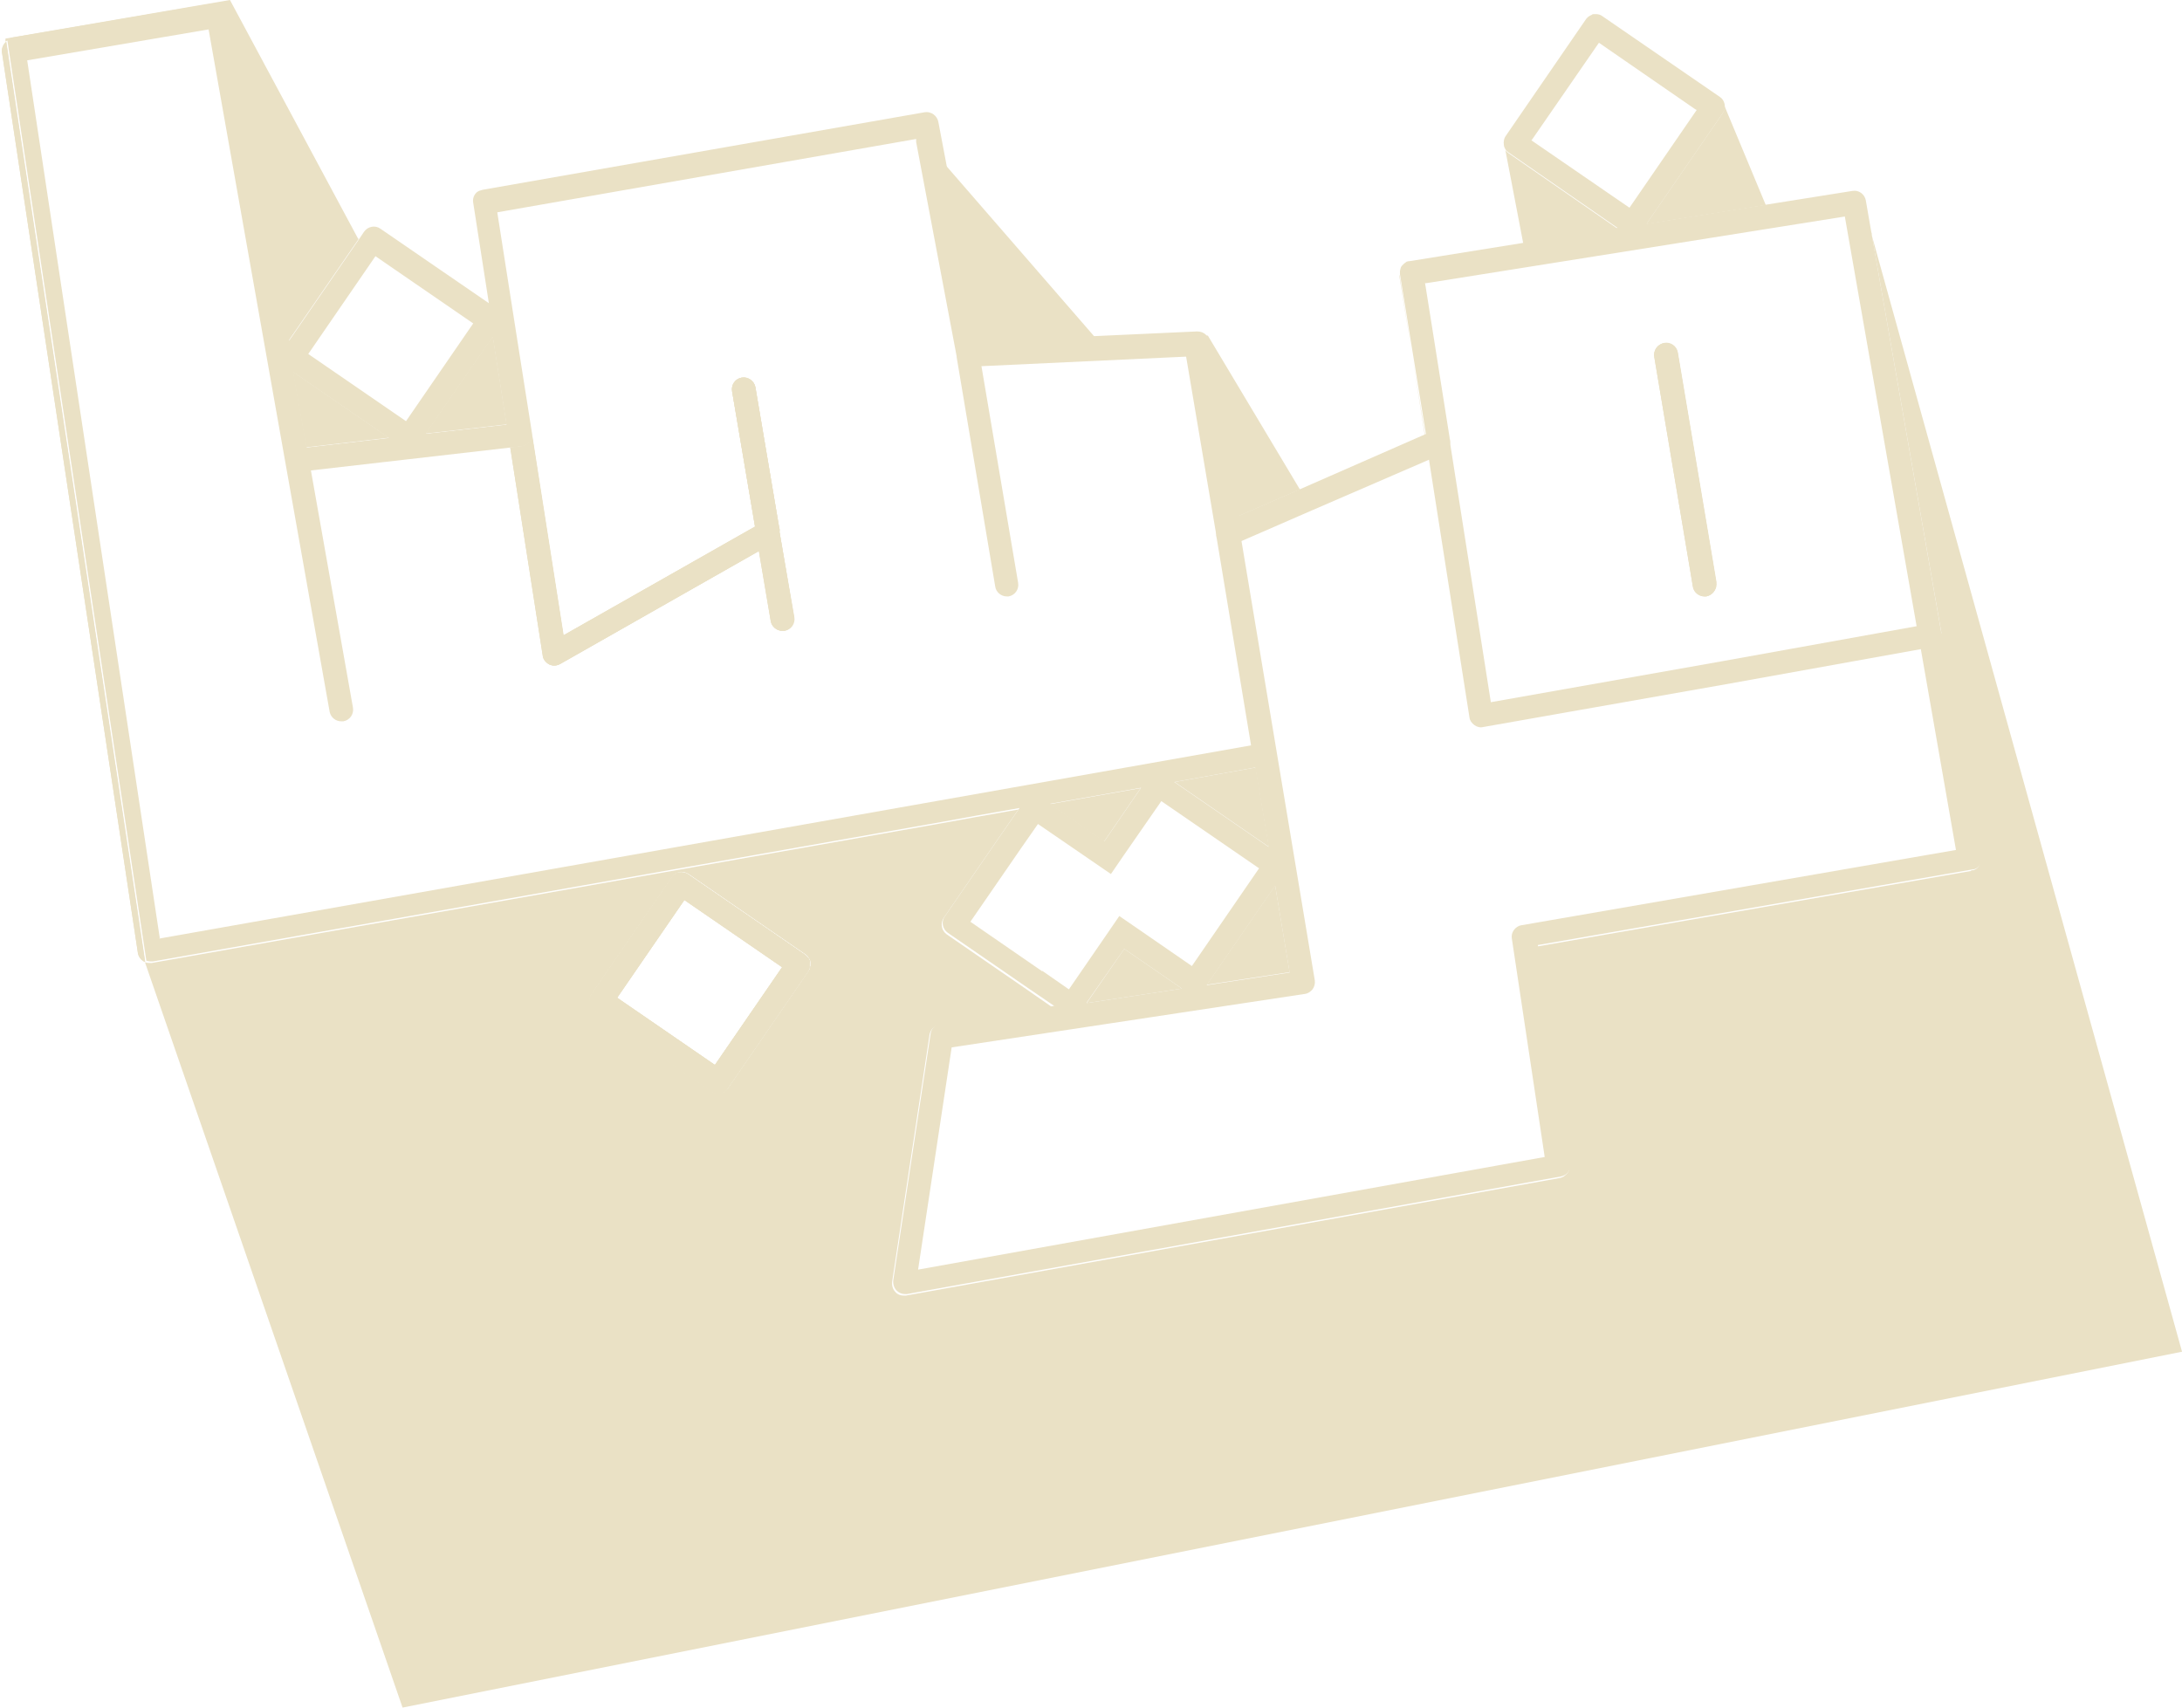 <svg width="69" height="54" viewBox="0 0 69 54" fill="none" xmlns="http://www.w3.org/2000/svg">
<path d="M25.614 30.429C25.614 30.429 25.614 30.381 25.602 30.369C25.59 30.333 25.566 30.297 25.53 30.26C25.53 30.26 25.517 30.248 25.506 30.236C25.493 30.224 25.481 30.212 25.469 30.2L21.762 27.652C21.678 27.592 21.569 27.58 21.46 27.592C21.436 27.592 21.4 27.604 21.376 27.628C21.364 27.628 21.352 27.64 21.34 27.652C21.328 27.664 21.315 27.664 21.303 27.676C21.291 27.676 21.279 27.7 21.267 27.712C21.255 27.724 21.243 27.737 21.243 27.749L18.695 31.456C18.635 31.54 18.623 31.637 18.635 31.733C18.647 31.83 18.707 31.915 18.792 31.975L22.499 34.523C22.559 34.559 22.632 34.595 22.704 34.595C22.825 34.595 22.933 34.535 23.006 34.426L25.554 30.719C25.554 30.719 25.578 30.683 25.578 30.671C25.578 30.647 25.59 30.635 25.602 30.622C25.602 30.622 25.602 30.61 25.602 30.598C25.602 30.598 25.602 30.598 25.602 30.586C25.602 30.586 25.602 30.49 25.602 30.441L25.614 30.429ZM22.607 33.678L19.516 31.552L21.642 28.461L24.733 30.586L22.607 33.678ZM40.322 28.002L38.16 31.142L40.781 30.743L40.322 27.99V28.002ZM39.706 24.271L37.146 24.73L40.128 26.783L39.706 24.271ZM33.197 25.43L33.246 25.466L34.912 26.614L36.071 24.923L33.197 25.43ZM38.209 10.614H38.1C38.1 10.614 38.124 10.65 38.136 10.662C38.16 10.687 38.172 10.723 38.184 10.747C38.184 10.759 38.196 10.783 38.196 10.807L39.126 16.338L41.107 15.48L38.196 10.614H38.209ZM38.969 17.219C38.969 17.219 38.993 17.219 39.005 17.207C38.993 17.207 38.981 17.207 38.969 17.219ZM38.474 16.941V16.966C38.474 16.953 38.474 16.941 38.462 16.917L38.474 16.941ZM38.474 16.821C38.474 16.821 38.474 16.881 38.474 16.905C38.474 16.917 38.474 16.929 38.474 16.929C38.474 16.929 38.474 16.845 38.474 16.809V16.821ZM29.865 5.168L30.915 10.844L34.634 10.674L29.865 5.18V5.168ZM47.7 4.842C47.7 4.842 47.627 4.782 47.603 4.746L48.17 7.704L51.153 7.233L47.7 4.842ZM54.522 3.297C54.546 3.393 54.522 3.514 54.462 3.598L52.059 7.088L55.838 6.484L54.51 3.297H54.522ZM62.335 27.543C62.335 27.543 62.383 27.543 62.407 27.519C62.383 27.519 62.359 27.531 62.335 27.531V27.543ZM25.107 19.513L24.648 16.809V16.736L23.887 12.244C23.851 12.051 23.658 11.906 23.453 11.942C23.247 11.979 23.115 12.172 23.151 12.377L23.875 16.652L17.814 20.093L16.811 13.705C16.836 13.911 16.691 14.092 16.485 14.116L16.135 14.152L17.162 20.733C17.174 20.854 17.258 20.95 17.367 21.011C17.415 21.035 17.476 21.047 17.524 21.047C17.584 21.047 17.645 21.035 17.705 20.999L23.996 17.424L24.37 19.634C24.395 19.815 24.564 19.948 24.733 19.948C24.757 19.948 24.769 19.948 24.793 19.948C24.998 19.912 25.131 19.719 25.095 19.513H25.107ZM15.58 10.65L13.467 13.705L16.014 13.415L15.58 10.638V10.65ZM9.264 11.761L9.687 14.14L12.283 13.838L9.264 11.761ZM11.317 7.535L7.272 0L0.172 1.22V1.316C0.232 1.28 0.293 1.244 0.365 1.232L6.825 0.133C6.825 0.133 6.91 0.133 6.958 0.133C6.982 0.133 6.994 0.133 7.019 0.157C7.079 0.169 7.127 0.217 7.175 0.266C7.187 0.278 7.2 0.302 7.212 0.314C7.236 0.35 7.248 0.398 7.26 0.435L9.095 10.819L11.341 7.559L11.317 7.535ZM54.268 18.415L53.049 11.157C53.013 10.952 52.819 10.819 52.614 10.855C52.409 10.892 52.276 11.085 52.312 11.29L53.532 18.547C53.556 18.729 53.725 18.861 53.894 18.861C53.918 18.861 53.93 18.861 53.955 18.861C54.16 18.825 54.293 18.632 54.256 18.427L54.268 18.415Z" fill="#EAE1C5"/>
<path d="M37.375 31.262L34.368 31.721L34.38 31.697L35.551 30.007L37.375 31.262Z" fill="#EAE1C5"/>
<path d="M59.171 7.317L61.393 20.02L62.637 27.108C62.649 27.205 62.637 27.302 62.576 27.386C62.54 27.447 62.48 27.495 62.407 27.519C62.383 27.519 62.359 27.531 62.335 27.543L48.593 29.934L49.632 36.829C49.644 36.938 49.62 37.046 49.547 37.119C49.523 37.143 49.487 37.179 49.451 37.203C49.414 37.227 49.366 37.24 49.33 37.252L28.645 40.971C28.645 40.971 28.597 40.971 28.573 40.971C28.476 40.971 28.38 40.934 28.319 40.862C28.235 40.778 28.199 40.657 28.211 40.536L29.394 32.724C29.418 32.566 29.539 32.434 29.708 32.41L30.903 32.228L31.99 32.071L33.318 31.866H33.294L32.497 31.311L29.938 29.548C29.768 29.427 29.732 29.198 29.841 29.029L31.652 26.396L32.171 25.647L32.208 25.599L30.843 25.841L29.78 26.034L4.797 30.453C4.797 30.453 4.761 30.453 4.737 30.453C4.688 30.453 4.64 30.453 4.592 30.429V30.453L12.73 54L69.001 42.746L59.159 7.329L59.171 7.317ZM25.614 30.562C25.614 30.562 25.614 30.574 25.614 30.586C25.614 30.586 25.614 30.598 25.614 30.61C25.614 30.622 25.602 30.646 25.59 30.659C25.59 30.671 25.578 30.695 25.566 30.707L23.018 34.414C22.946 34.523 22.825 34.583 22.717 34.583C22.644 34.583 22.572 34.559 22.511 34.511L18.804 31.963C18.72 31.902 18.671 31.818 18.647 31.721C18.635 31.625 18.647 31.528 18.707 31.444L21.255 27.736C21.255 27.736 21.267 27.712 21.28 27.7C21.28 27.7 21.304 27.676 21.316 27.664C21.316 27.652 21.34 27.652 21.352 27.64C21.364 27.64 21.376 27.628 21.388 27.616C21.412 27.604 21.449 27.591 21.473 27.579C21.569 27.555 21.678 27.579 21.775 27.64L25.482 30.188C25.482 30.188 25.506 30.212 25.518 30.224C25.518 30.224 25.53 30.224 25.542 30.248C25.566 30.284 25.59 30.32 25.614 30.357C25.614 30.381 25.627 30.405 25.627 30.417C25.627 30.465 25.627 30.514 25.627 30.55L25.614 30.562Z" fill="#EAE1C5"/>
<path d="M54.269 18.415L53.049 11.158C53.013 10.952 52.819 10.819 52.614 10.856C52.409 10.892 52.276 11.085 52.312 11.29L53.532 18.547C53.556 18.729 53.725 18.861 53.894 18.861C53.918 18.861 53.931 18.861 53.955 18.861C54.16 18.825 54.293 18.632 54.257 18.427L54.269 18.415ZM54.269 18.415L53.049 11.158C53.013 10.952 52.819 10.819 52.614 10.856C52.409 10.892 52.276 11.085 52.312 11.29L53.532 18.547C53.556 18.729 53.725 18.861 53.894 18.861C53.918 18.861 53.931 18.861 53.955 18.861C54.16 18.825 54.293 18.632 54.257 18.427L54.269 18.415ZM54.269 18.415L53.049 11.158C53.013 10.952 52.819 10.819 52.614 10.856C52.409 10.892 52.276 11.085 52.312 11.29L53.532 18.547C53.556 18.729 53.725 18.861 53.894 18.861C53.918 18.861 53.931 18.861 53.955 18.861C54.16 18.825 54.293 18.632 54.257 18.427L54.269 18.415ZM54.269 18.415L53.049 11.158C53.013 10.952 52.819 10.819 52.614 10.856C52.409 10.892 52.276 11.085 52.312 11.29L53.532 18.547C53.556 18.729 53.725 18.861 53.894 18.861C53.918 18.861 53.931 18.861 53.955 18.861C54.16 18.825 54.293 18.632 54.257 18.427L54.269 18.415ZM54.269 18.415L53.049 11.158C53.013 10.952 52.819 10.819 52.614 10.856C52.409 10.892 52.276 11.085 52.312 11.29L53.532 18.547C53.556 18.729 53.725 18.861 53.894 18.861C53.918 18.861 53.931 18.861 53.955 18.861C54.16 18.825 54.293 18.632 54.257 18.427L54.269 18.415ZM54.269 18.415L53.049 11.158C53.013 10.952 52.819 10.819 52.614 10.856C52.409 10.892 52.276 11.085 52.312 11.29L53.532 18.547C53.556 18.729 53.725 18.861 53.894 18.861C53.918 18.861 53.931 18.861 53.955 18.861C54.16 18.825 54.293 18.632 54.257 18.427L54.269 18.415ZM54.269 18.415L53.049 11.158C53.013 10.952 52.819 10.819 52.614 10.856C52.409 10.892 52.276 11.085 52.312 11.29L53.532 18.547C53.556 18.729 53.725 18.861 53.894 18.861C53.918 18.861 53.931 18.861 53.955 18.861C54.16 18.825 54.293 18.632 54.257 18.427L54.269 18.415ZM54.269 18.415L53.049 11.158C53.013 10.952 52.819 10.819 52.614 10.856C52.409 10.892 52.276 11.085 52.312 11.29L53.532 18.547C53.556 18.729 53.725 18.861 53.894 18.861C53.918 18.861 53.931 18.861 53.955 18.861C54.16 18.825 54.293 18.632 54.257 18.427L54.269 18.415ZM54.269 18.415L53.049 11.158C53.013 10.952 52.819 10.819 52.614 10.856C52.409 10.892 52.276 11.085 52.312 11.29L53.532 18.547C53.556 18.729 53.725 18.861 53.894 18.861C53.918 18.861 53.931 18.861 53.955 18.861C54.16 18.825 54.293 18.632 54.257 18.427L54.269 18.415ZM54.269 18.415L53.049 11.158C53.013 10.952 52.819 10.819 52.614 10.856C52.409 10.892 52.276 11.085 52.312 11.29L53.532 18.547C53.556 18.729 53.725 18.861 53.894 18.861C53.918 18.861 53.931 18.861 53.955 18.861C54.16 18.825 54.293 18.632 54.257 18.427L54.269 18.415ZM0.196 1.316C0.1 1.401 0.051 1.522 0.063 1.654L4.362 30.14C4.374 30.236 4.434 30.321 4.519 30.381C4.543 30.393 4.567 30.405 4.592 30.417L0.196 1.304V1.316ZM9.265 11.761L9.687 14.14L12.283 13.838L9.265 11.761ZM15.58 10.65L13.467 13.705L16.015 13.416L15.58 10.638V10.65ZM25.107 19.514L24.648 16.809V16.736L23.888 12.244C23.851 12.051 23.658 11.906 23.453 11.942C23.248 11.979 23.115 12.172 23.151 12.377L23.875 16.652L17.814 20.093L16.811 13.705C16.836 13.911 16.691 14.092 16.485 14.116L16.135 14.152L17.162 20.733C17.174 20.854 17.258 20.95 17.367 21.011C17.415 21.035 17.476 21.047 17.524 21.047C17.584 21.047 17.645 21.035 17.705 20.999L23.996 17.424L24.371 19.634C24.395 19.815 24.564 19.948 24.733 19.948C24.757 19.948 24.769 19.948 24.793 19.948C24.998 19.912 25.131 19.719 25.095 19.514H25.107ZM38.474 16.821C38.474 16.821 38.474 16.881 38.474 16.905C38.474 16.917 38.474 16.929 38.474 16.929C38.474 16.929 38.474 16.845 38.474 16.809V16.821ZM54.269 18.415L53.049 11.158C53.013 10.952 52.819 10.819 52.614 10.856C52.409 10.892 52.276 11.085 52.312 11.29L53.532 18.547C53.556 18.729 53.725 18.861 53.894 18.861C53.918 18.861 53.931 18.861 53.955 18.861C54.16 18.825 54.293 18.632 54.257 18.427L54.269 18.415ZM54.269 18.415L53.049 11.158C53.013 10.952 52.819 10.819 52.614 10.856C52.409 10.892 52.276 11.085 52.312 11.29L53.532 18.547C53.556 18.729 53.725 18.861 53.894 18.861C53.918 18.861 53.931 18.861 53.955 18.861C54.16 18.825 54.293 18.632 54.257 18.427L54.269 18.415ZM62.335 27.543C62.335 27.543 62.383 27.543 62.407 27.519C62.383 27.519 62.359 27.531 62.335 27.531V27.543ZM54.269 18.415L53.049 11.158C53.013 10.952 52.819 10.819 52.614 10.856C52.409 10.892 52.276 11.085 52.312 11.29L53.532 18.547C53.556 18.729 53.725 18.861 53.894 18.861C53.918 18.861 53.931 18.861 53.955 18.861C54.16 18.825 54.293 18.632 54.257 18.427L54.269 18.415ZM54.269 18.415L53.049 11.158C53.013 10.952 52.819 10.819 52.614 10.856C52.409 10.892 52.276 11.085 52.312 11.29L53.532 18.547C53.556 18.729 53.725 18.861 53.894 18.861C53.918 18.861 53.931 18.861 53.955 18.861C54.16 18.825 54.293 18.632 54.257 18.427L54.269 18.415ZM54.269 18.415L53.049 11.158C53.013 10.952 52.819 10.819 52.614 10.856C52.409 10.892 52.276 11.085 52.312 11.29L53.532 18.547C53.556 18.729 53.725 18.861 53.894 18.861C53.918 18.861 53.931 18.861 53.955 18.861C54.16 18.825 54.293 18.632 54.257 18.427L54.269 18.415ZM54.269 18.415L53.049 11.158C53.013 10.952 52.819 10.819 52.614 10.856C52.409 10.892 52.276 11.085 52.312 11.29L53.532 18.547C53.556 18.729 53.725 18.861 53.894 18.861C53.918 18.861 53.931 18.861 53.955 18.861C54.16 18.825 54.293 18.632 54.257 18.427L54.269 18.415ZM54.269 18.415L53.049 11.158C53.013 10.952 52.819 10.819 52.614 10.856C52.409 10.892 52.276 11.085 52.312 11.29L53.532 18.547C53.556 18.729 53.725 18.861 53.894 18.861C53.918 18.861 53.931 18.861 53.955 18.861C54.16 18.825 54.293 18.632 54.257 18.427L54.269 18.415ZM54.269 18.415L53.049 11.158C53.013 10.952 52.819 10.819 52.614 10.856C52.409 10.892 52.276 11.085 52.312 11.29L53.532 18.547C53.556 18.729 53.725 18.861 53.894 18.861C53.918 18.861 53.931 18.861 53.955 18.861C54.16 18.825 54.293 18.632 54.257 18.427L54.269 18.415ZM54.269 18.415L53.049 11.158C53.013 10.952 52.819 10.819 52.614 10.856C52.409 10.892 52.276 11.085 52.312 11.29L53.532 18.547C53.556 18.729 53.725 18.861 53.894 18.861C53.918 18.861 53.931 18.861 53.955 18.861C54.16 18.825 54.293 18.632 54.257 18.427L54.269 18.415ZM54.269 18.415L53.049 11.158C53.013 10.952 52.819 10.819 52.614 10.856C52.409 10.892 52.276 11.085 52.312 11.29L53.532 18.547C53.556 18.729 53.725 18.861 53.894 18.861C53.918 18.861 53.931 18.861 53.955 18.861C54.16 18.825 54.293 18.632 54.257 18.427L54.269 18.415ZM54.269 18.415L53.049 11.158C53.013 10.952 52.819 10.819 52.614 10.856C52.409 10.892 52.276 11.085 52.312 11.29L53.532 18.547C53.556 18.729 53.725 18.861 53.894 18.861C53.918 18.861 53.931 18.861 53.955 18.861C54.16 18.825 54.293 18.632 54.257 18.427L54.269 18.415ZM54.269 18.415L53.049 11.158C53.013 10.952 52.819 10.819 52.614 10.856C52.409 10.892 52.276 11.085 52.312 11.29L53.532 18.547C53.556 18.729 53.725 18.861 53.894 18.861C53.918 18.861 53.931 18.861 53.955 18.861C54.16 18.825 54.293 18.632 54.257 18.427L54.269 18.415ZM54.269 18.415L53.049 11.158C53.013 10.952 52.819 10.819 52.614 10.856C52.409 10.892 52.276 11.085 52.312 11.29L53.532 18.547C53.556 18.729 53.725 18.861 53.894 18.861C53.918 18.861 53.931 18.861 53.955 18.861C54.16 18.825 54.293 18.632 54.257 18.427L54.269 18.415Z" fill="#EAE1C5"/>
<path d="M38.474 16.941V16.965C38.474 16.953 38.474 16.941 38.462 16.917L38.474 16.941Z" fill="#EAE1C5"/>
<path d="M15.591 10.638L15.579 10.65V10.638H15.591Z" fill="#EAE1C5"/>
<path d="M38.497 16.99C38.497 16.978 38.497 16.966 38.485 16.941C38.485 16.953 38.485 16.978 38.497 16.99Z" fill="#EAE1C5"/>
<path d="M39.005 17.219C39.005 17.219 38.981 17.219 38.969 17.231C38.969 17.231 38.993 17.231 39.005 17.219Z" fill="#EAE1C5"/>
<path d="M25.613 30.429C25.613 30.429 25.613 30.381 25.601 30.369C25.589 30.333 25.565 30.296 25.529 30.26C25.529 30.26 25.517 30.248 25.505 30.236C25.493 30.224 25.481 30.212 25.468 30.2L21.762 27.652C21.677 27.592 21.568 27.579 21.46 27.592C21.436 27.592 21.399 27.604 21.375 27.628C21.363 27.628 21.351 27.64 21.339 27.652C21.327 27.664 21.315 27.664 21.303 27.676C21.291 27.676 21.279 27.7 21.266 27.712C21.254 27.724 21.242 27.736 21.242 27.749L18.694 31.456C18.634 31.54 18.622 31.637 18.634 31.733C18.646 31.83 18.707 31.915 18.791 31.975L22.498 34.523C22.558 34.559 22.631 34.595 22.703 34.595C22.824 34.595 22.933 34.535 23.005 34.426L25.553 30.719C25.553 30.719 25.577 30.683 25.577 30.671C25.577 30.647 25.589 30.635 25.601 30.622C25.601 30.622 25.601 30.61 25.601 30.598C25.601 30.598 25.601 30.586 25.601 30.574C25.601 30.526 25.601 30.49 25.601 30.441L25.613 30.429ZM22.607 33.678L19.516 31.552L21.641 28.461L24.732 30.586L22.607 33.678Z" fill="#EAE1C5"/>
<path d="M38.969 17.219C38.969 17.219 38.993 17.219 39.005 17.207C38.993 17.207 38.981 17.207 38.969 17.219ZM38.474 16.941V16.965C38.474 16.953 38.474 16.941 38.462 16.917L38.474 16.941ZM38.474 16.82C38.474 16.82 38.474 16.881 38.474 16.905C38.474 16.917 38.474 16.929 38.474 16.929C38.474 16.929 38.474 16.845 38.474 16.808V16.82ZM39.706 24.271L40.116 26.782L39.694 24.271H39.706ZM44.258 8.706L45.055 13.765H45.067L44.246 8.706H44.258Z" fill="#EAE1C5"/>
<path d="M15.591 10.638L15.579 10.65V10.638H15.591Z" fill="#EAE1C5"/>
<path d="M24.647 16.809C24.647 16.953 24.587 17.086 24.466 17.159L24.007 17.424L17.716 20.999C17.716 20.999 17.596 21.047 17.535 21.047C17.475 21.047 17.427 21.035 17.378 21.011C17.27 20.962 17.185 20.854 17.173 20.733L16.146 14.152L16.497 14.116C16.702 14.092 16.847 13.911 16.823 13.705L17.825 20.093L23.887 16.652L24.116 16.519C24.297 16.422 24.515 16.483 24.623 16.652C24.635 16.676 24.647 16.712 24.66 16.736V16.809H24.647Z" fill="#EAE1C5"/>
<path d="M15.228 6.05C15.228 6.05 15.144 6.074 15.107 6.098C15.144 6.074 15.192 6.062 15.228 6.05Z" fill="#EAE1C5"/>
<path d="M30.48 10.867C30.48 10.867 30.395 10.904 30.371 10.94C30.407 10.916 30.444 10.892 30.48 10.867Z" fill="#EAE1C5"/>
<path d="M30.48 10.867C30.48 10.867 30.395 10.904 30.371 10.94C30.407 10.916 30.444 10.892 30.48 10.867Z" fill="#EAE1C5"/>
<path d="M38.474 16.941V16.917C38.474 16.917 38.474 16.821 38.474 16.784C38.462 16.833 38.45 16.893 38.474 16.953V16.941Z" fill="#EAE1C5"/>
<path d="M24.805 19.948C24.805 19.948 24.768 19.948 24.744 19.948C24.563 19.948 24.406 19.815 24.382 19.634L24.008 17.424L23.875 16.64L23.151 12.377C23.114 12.172 23.247 11.979 23.452 11.942C23.658 11.906 23.851 12.051 23.887 12.244L24.648 16.736V16.809L25.119 19.513C25.155 19.719 25.022 19.912 24.817 19.948H24.805Z" fill="#EAE1C5"/>
<path d="M53.965 18.849C53.965 18.849 53.929 18.849 53.905 18.849C53.724 18.849 53.567 18.716 53.543 18.535L52.323 11.278C52.287 11.073 52.432 10.88 52.625 10.843C52.83 10.807 53.023 10.94 53.059 11.145L54.279 18.402C54.315 18.608 54.182 18.801 53.977 18.837L53.965 18.849Z" fill="#EAE1C5"/>
<path d="M4.591 30.429C4.591 30.429 4.543 30.405 4.519 30.393C4.434 30.333 4.386 30.248 4.362 30.152L0.063 1.666C0.039 1.534 0.099 1.401 0.196 1.328L4.591 30.442V30.429Z" fill="#EAE1C5"/>
<path d="M61.393 20.033L59.171 7.317L59.002 6.339C58.966 6.146 58.785 6.001 58.58 6.037L55.85 6.472L52.071 7.076L54.474 3.586C54.534 3.502 54.559 3.393 54.534 3.284C54.51 3.188 54.462 3.115 54.389 3.067L50.682 0.519C50.622 0.471 50.55 0.447 50.477 0.447C50.453 0.447 50.429 0.447 50.405 0.447C50.38 0.447 50.356 0.447 50.332 0.471C50.296 0.483 50.26 0.507 50.224 0.531C50.224 0.531 50.211 0.543 50.199 0.555C50.187 0.567 50.175 0.58 50.163 0.592L47.615 4.299C47.555 4.383 47.543 4.48 47.555 4.576C47.555 4.625 47.579 4.673 47.603 4.721C47.627 4.758 47.664 4.794 47.7 4.818L51.153 7.209L48.171 7.68L44.572 8.259C44.572 8.259 44.524 8.259 44.5 8.271C44.476 8.271 44.452 8.296 44.44 8.308C44.415 8.32 44.403 8.332 44.379 8.356C44.367 8.368 44.343 8.392 44.331 8.404C44.331 8.404 44.319 8.428 44.307 8.44C44.307 8.44 44.295 8.453 44.295 8.465C44.295 8.477 44.295 8.489 44.283 8.501C44.283 8.501 44.283 8.537 44.27 8.561C44.27 8.597 44.27 8.634 44.27 8.67L45.092 13.729H45.08L41.143 15.456L39.163 16.313L38.233 10.783C38.233 10.783 38.233 10.735 38.221 10.723C38.209 10.686 38.197 10.662 38.172 10.638C38.172 10.626 38.148 10.602 38.136 10.59C38.064 10.517 37.967 10.481 37.859 10.481L34.683 10.626L30.964 10.795L29.913 5.12L29.672 3.852C29.635 3.659 29.442 3.514 29.237 3.55L15.266 6.001C15.266 6.001 15.181 6.025 15.145 6.037C15.121 6.05 15.109 6.062 15.085 6.074C14.988 6.158 14.94 6.279 14.964 6.412L15.459 9.588L12.03 7.233C11.861 7.112 11.631 7.16 11.511 7.33L11.39 7.511L9.144 10.771L7.309 0.386C7.309 0.386 7.284 0.302 7.26 0.266C7.248 0.241 7.236 0.229 7.224 0.217C7.188 0.169 7.127 0.133 7.067 0.109C7.043 0.109 7.031 0.097 7.007 0.084C6.97 0.084 6.922 0.084 6.874 0.084L0.414 1.183C0.341 1.195 0.293 1.22 0.232 1.268L4.628 30.381C4.628 30.381 4.724 30.405 4.773 30.405C4.797 30.405 4.821 30.405 4.833 30.405L29.817 25.986L30.879 25.792L32.244 25.551L32.208 25.599L31.688 26.348L29.877 28.98C29.756 29.149 29.804 29.379 29.974 29.5L32.533 31.262L33.33 31.806H33.355L32.026 32.023L30.939 32.18L29.744 32.361C29.587 32.386 29.454 32.518 29.43 32.675L28.247 40.488C28.235 40.609 28.271 40.729 28.355 40.814C28.428 40.886 28.524 40.923 28.609 40.923C28.633 40.923 28.657 40.923 28.681 40.923L49.366 37.203C49.366 37.203 49.451 37.179 49.487 37.155C49.523 37.131 49.559 37.107 49.584 37.071C49.644 36.986 49.68 36.889 49.668 36.781L48.63 29.886L62.371 27.495C62.371 27.495 62.419 27.495 62.444 27.483C62.516 27.459 62.564 27.41 62.613 27.35C62.673 27.266 62.697 27.169 62.673 27.072L61.429 19.996L61.393 20.033ZM48.424 4.444L48.461 4.395L50.562 1.352L53.605 3.453L53.653 3.478L51.528 6.569L48.436 4.444H48.424ZM45.055 8.96L45.224 8.936L58.338 6.847L60.608 19.803L54.438 20.914L47.144 22.206L45.864 14.068C45.864 13.995 45.864 13.923 45.84 13.862C45.84 13.862 45.84 13.85 45.84 13.838L45.273 10.264L45.067 8.972L45.055 8.96ZM38.969 17.219C38.969 17.219 38.994 17.219 39.006 17.207C39.006 17.207 38.982 17.207 38.969 17.219ZM15.58 10.638V10.65L16.015 13.428L13.467 13.717L15.58 10.662V10.638ZM11.873 8.102L14.964 10.228L12.839 13.319L9.748 11.194L11.873 8.102ZM12.296 13.85L9.699 14.152L9.277 11.773L12.296 13.85ZM5.051 29.656L0.86 1.908L6.596 0.93L9.023 14.623L10.424 22.508C10.46 22.689 10.617 22.81 10.786 22.81C10.81 22.81 10.834 22.81 10.859 22.81C11.064 22.774 11.197 22.58 11.161 22.375L9.832 14.877L16.148 14.152L16.498 14.116C16.703 14.092 16.848 13.911 16.824 13.705L16.437 11.254L15.725 6.714L28.971 4.395V4.492L30.251 11.266C30.251 11.266 30.251 11.278 30.251 11.29L31.471 18.547C31.495 18.729 31.664 18.861 31.833 18.861C31.857 18.861 31.869 18.861 31.893 18.861C32.099 18.825 32.232 18.632 32.195 18.427L31.036 11.58L37.508 11.278L38.462 16.917C38.462 16.917 38.462 16.857 38.462 16.833C38.462 16.869 38.462 16.905 38.462 16.953C38.462 16.953 38.462 16.99 38.474 17.014L39.561 23.571L5.038 29.681L5.051 29.656ZM40.117 26.783L37.134 24.73L39.694 24.271L40.117 26.783ZM40.322 28.002L40.781 30.755L38.16 31.154L40.322 28.014V28.002ZM36.084 24.911L34.924 26.601L33.258 25.454L33.21 25.418L36.084 24.911ZM32.944 30.707L30.686 29.149L32.292 26.819L32.823 26.058L34.514 27.217L35.13 27.64L35.552 27.024L36.724 25.334L39.815 27.459L37.69 30.55L36.011 29.391L35.395 28.968L34.973 29.584L33.801 31.287L32.968 30.707H32.944ZM37.376 31.262L34.369 31.721V31.697L35.552 30.007L37.376 31.262ZM48.11 29.258C47.917 29.294 47.772 29.487 47.808 29.681L48.847 36.588L29.032 40.15L30.094 33.122L41.264 31.431C41.36 31.419 41.445 31.359 41.505 31.287C41.566 31.202 41.59 31.105 41.578 31.009L39.259 17.11L41.505 16.132L45.188 14.538L46.468 22.689C46.48 22.786 46.541 22.87 46.625 22.931C46.71 22.991 46.806 23.015 46.903 22.991L54.571 21.639L60.741 20.528L61.852 26.879L48.122 29.258H48.11Z" fill="#EAE1C5"/>
<path d="M25.613 30.429C25.613 30.429 25.613 30.381 25.601 30.369C25.589 30.333 25.565 30.296 25.529 30.26C25.529 30.26 25.517 30.248 25.505 30.236C25.493 30.224 25.481 30.212 25.468 30.2L21.762 27.652C21.677 27.592 21.568 27.579 21.46 27.592C21.436 27.592 21.399 27.604 21.375 27.628C21.363 27.628 21.351 27.64 21.339 27.652C21.327 27.664 21.315 27.664 21.303 27.676C21.291 27.676 21.279 27.7 21.266 27.712C21.254 27.724 21.242 27.736 21.242 27.749L18.694 31.456C18.634 31.54 18.622 31.637 18.634 31.733C18.646 31.83 18.707 31.915 18.791 31.975L22.498 34.523C22.558 34.559 22.631 34.595 22.703 34.595C22.824 34.595 22.933 34.535 23.005 34.426L25.553 30.719C25.553 30.719 25.577 30.683 25.577 30.671C25.577 30.647 25.589 30.635 25.601 30.622C25.601 30.622 25.601 30.61 25.601 30.598C25.601 30.598 25.601 30.598 25.601 30.586C25.601 30.586 25.601 30.49 25.601 30.441L25.613 30.429ZM22.607 33.678L19.516 31.552L21.641 28.461L24.732 30.586L22.607 33.678Z" fill="#EAE1C5"/>
</svg>
